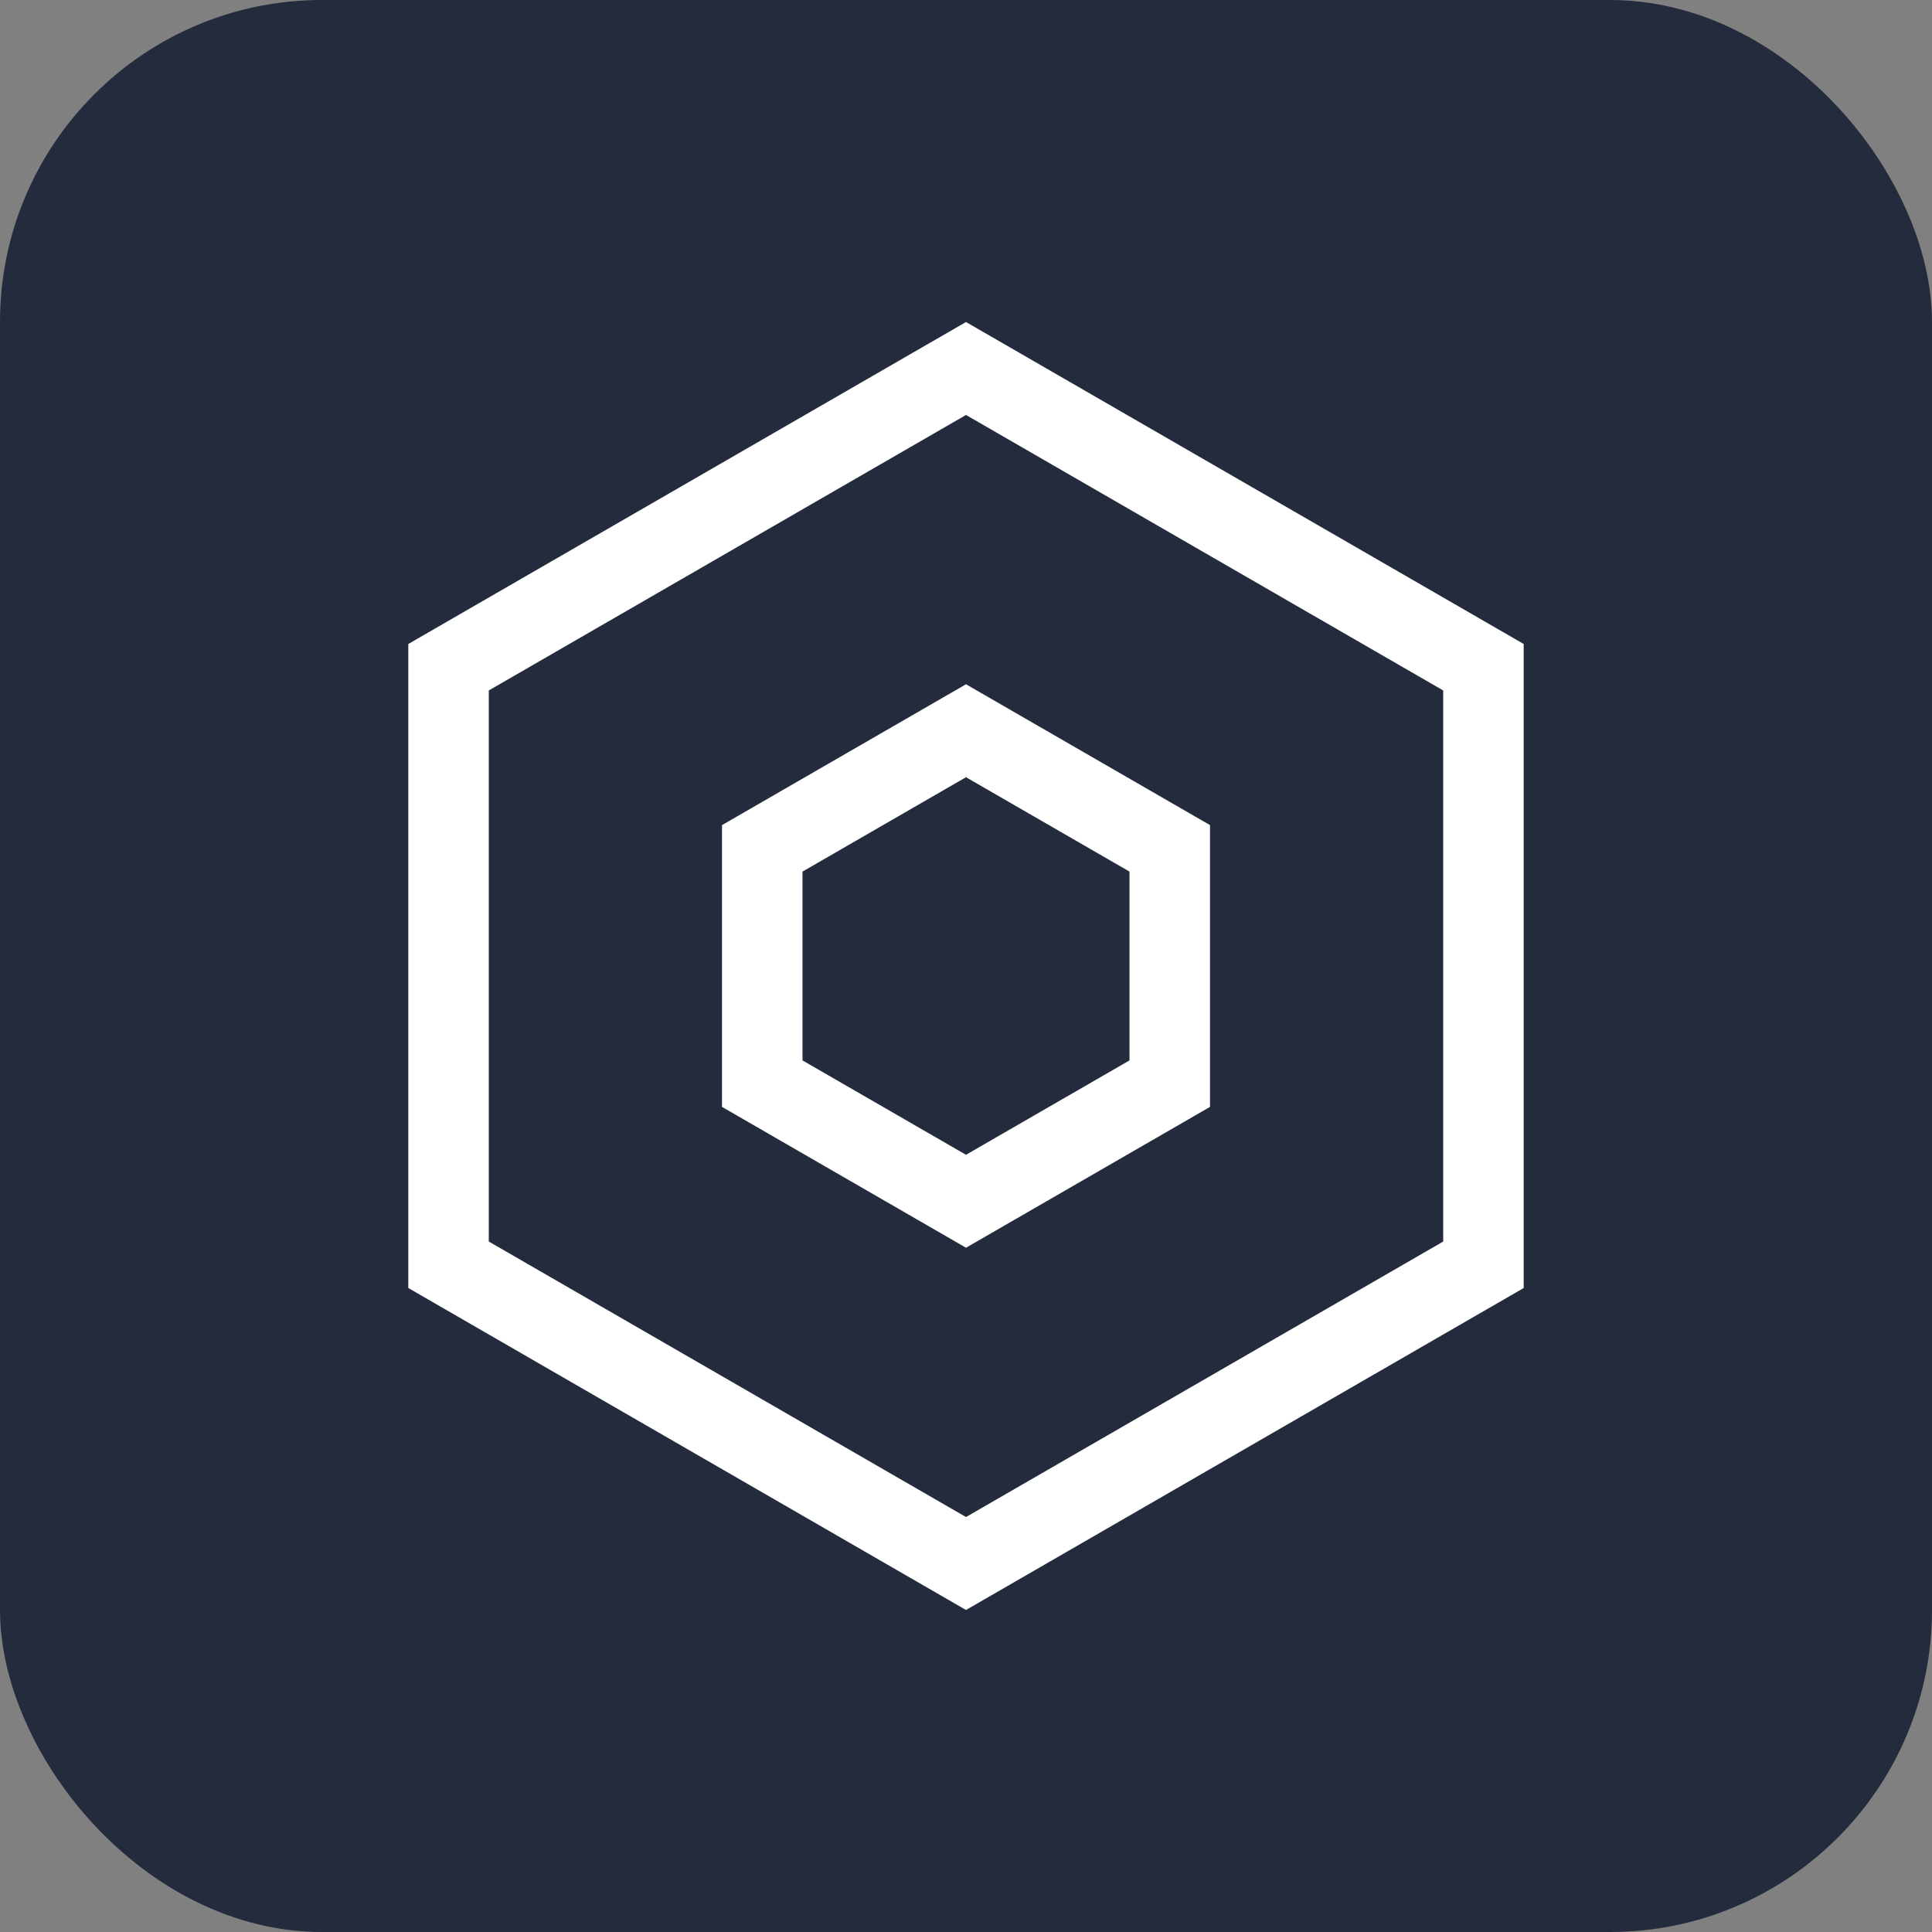 <svg width="48" height="48" viewBox="0 0 48 48" fill="none" xmlns="http://www.w3.org/2000/svg">
    <rect x="0" y="0" width="48" height="48" fill="#808080" stroke="none"/>
    <rect width="48" height="48" rx="8" fill="#232B3C"/>
    <path d="M11.144 16.577L24 9.155L36.856 16.577V31.423L24 38.845L11.144 31.423V16.577Z" stroke="white" stroke-width="2"/>
    <path d="M18.938 21.077L24 18.155L29.062 21.077V26.923L24 29.845L18.938 26.923V21.077Z" stroke="white" stroke-width="2"/>
</svg>
